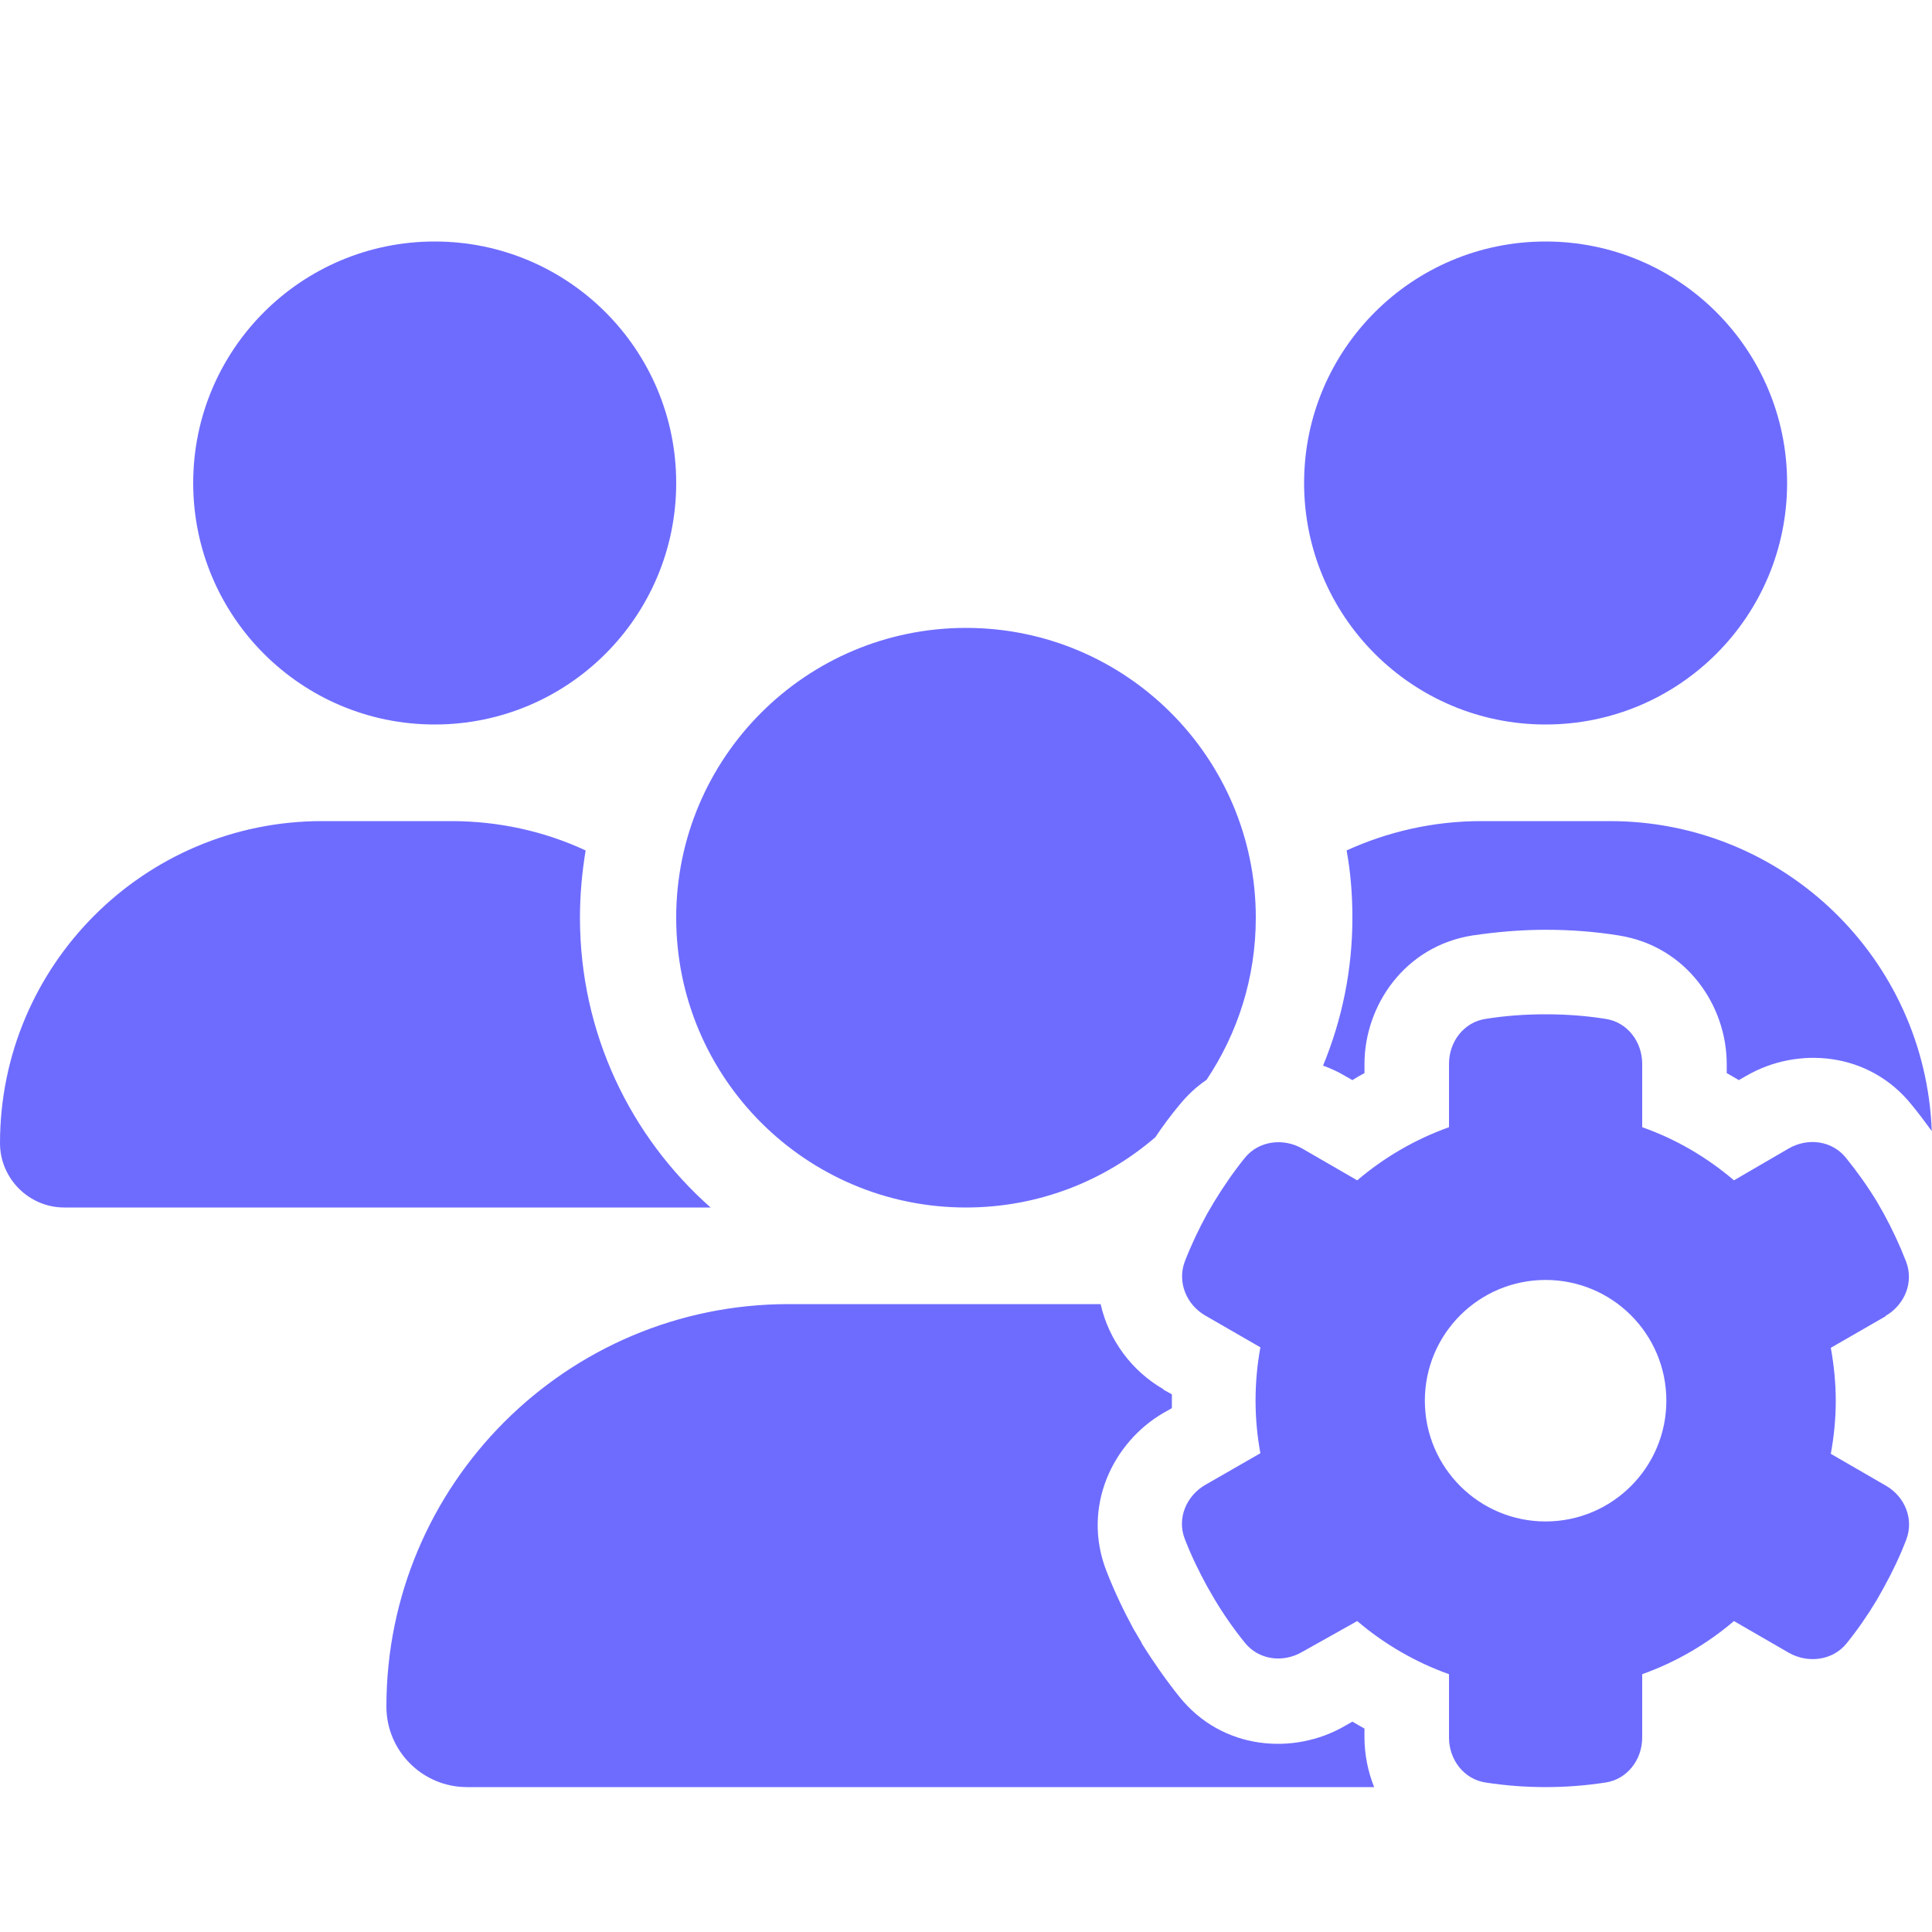 <svg width="16" height="16" viewBox="0 0 16 16" fill="none" xmlns="http://www.w3.org/2000/svg">
<path d="M3.6 6C4.705 6 5.6 5.105 5.6 4C5.6 2.895 4.705 2 3.6 2C2.495 2 1.6 2.895 1.6 4C1.6 5.105 2.495 6 3.6 6ZM12.8 6C13.905 6 14.8 5.105 14.8 4C14.8 2.895 13.905 2 12.8 2C11.695 2 10.8 2.895 10.8 4C10.8 5.105 11.695 6 12.8 6ZM0 9.467C0 9.76 0.24 10 0.532 10H5.867C5.872 10 5.878 10 5.885 10C5.22 9.412 4.803 8.555 4.803 7.6C4.803 7.41 4.82 7.225 4.85 7.043C4.51 6.885 4.133 6.8 3.735 6.8H2.667C1.195 6.8 0 7.995 0 9.467ZM8 10C8.6 10 9.148 9.78 9.568 9.418C9.63 9.325 9.697 9.235 9.768 9.15C9.835 9.068 9.91 8.998 9.992 8.943C10.25 8.557 10.4 8.098 10.4 7.6C10.4 6.275 9.325 5.2 8 5.2C6.675 5.2 5.6 6.275 5.6 7.6C5.6 8.925 6.675 10 8 10ZM9.635 11.505C9.377 11.357 9.182 11.1 9.115 10.8H6.532C4.692 10.8 3.2 12.293 3.2 14.133C3.2 14.5 3.498 14.8 3.868 14.8H11.38C11.328 14.67 11.3 14.527 11.3 14.39V14.315C11.268 14.297 11.232 14.277 11.2 14.258L11.135 14.295C10.715 14.537 10.123 14.495 9.768 14.053C9.655 13.912 9.553 13.765 9.457 13.613L9.455 13.607L9.453 13.602L9.393 13.5L9.39 13.495L9.387 13.49C9.303 13.335 9.227 13.175 9.162 13.008C8.957 12.477 9.217 11.943 9.637 11.7L9.705 11.662C9.705 11.643 9.705 11.625 9.705 11.605C9.705 11.585 9.705 11.568 9.705 11.547L9.637 11.51L9.635 11.505ZM13.332 6.8H12.268C11.87 6.8 11.492 6.888 11.152 7.043C11.185 7.223 11.2 7.41 11.2 7.6C11.2 8.035 11.113 8.447 10.957 8.825C11.02 8.848 11.08 8.875 11.135 8.908L11.2 8.945C11.232 8.925 11.265 8.905 11.3 8.887V8.812C11.3 8.328 11.633 7.835 12.195 7.747C12.393 7.718 12.595 7.7 12.8 7.7C13.005 7.7 13.207 7.715 13.405 7.747C13.967 7.835 14.3 8.328 14.3 8.812V8.887C14.332 8.905 14.367 8.925 14.4 8.945L14.465 8.908C14.885 8.665 15.477 8.707 15.832 9.15C15.89 9.22 15.945 9.295 15.998 9.367C15.945 7.94 14.773 6.8 13.332 6.8ZM15.615 10.898C15.773 10.807 15.852 10.62 15.785 10.447C15.732 10.31 15.67 10.178 15.6 10.05L15.543 9.95C15.465 9.822 15.38 9.703 15.287 9.588C15.172 9.445 14.97 9.42 14.812 9.512L14.36 9.775C14.137 9.585 13.883 9.435 13.6 9.335V8.81C13.6 8.627 13.477 8.465 13.297 8.438C13.135 8.412 12.97 8.4 12.8 8.4C12.63 8.4 12.465 8.412 12.303 8.438C12.123 8.465 12 8.627 12 8.81V9.335C11.72 9.435 11.463 9.585 11.24 9.775L10.785 9.512C10.627 9.422 10.425 9.447 10.31 9.588C10.217 9.703 10.133 9.825 10.055 9.953L9.998 10.05C9.928 10.178 9.865 10.31 9.812 10.447C9.748 10.617 9.825 10.805 9.982 10.895L10.438 11.158C10.412 11.3 10.398 11.447 10.398 11.598C10.398 11.748 10.412 11.895 10.438 12.035L9.982 12.297C9.825 12.387 9.745 12.575 9.812 12.745C9.865 12.883 9.928 13.012 9.998 13.14L10.057 13.242C10.133 13.37 10.217 13.49 10.31 13.605C10.425 13.748 10.627 13.773 10.785 13.68L11.24 13.425C11.463 13.615 11.72 13.765 12 13.865V14.39C12 14.572 12.123 14.735 12.303 14.762C12.465 14.787 12.63 14.8 12.8 14.8C12.97 14.8 13.135 14.787 13.297 14.762C13.477 14.735 13.6 14.572 13.6 14.39V13.865C13.88 13.765 14.137 13.615 14.36 13.425L14.815 13.688C14.973 13.777 15.175 13.752 15.29 13.613C15.383 13.498 15.467 13.377 15.543 13.25L15.602 13.145C15.672 13.018 15.735 12.887 15.787 12.75C15.852 12.58 15.775 12.393 15.617 12.303L15.162 12.04C15.188 11.898 15.203 11.75 15.203 11.602C15.203 11.455 15.188 11.305 15.162 11.162L15.617 10.9L15.615 10.898ZM13.8 11.6C13.8 12.152 13.352 12.6 12.8 12.6C12.248 12.6 11.8 12.152 11.8 11.6C11.8 11.047 12.248 10.6 12.8 10.6C13.352 10.6 13.8 11.047 13.8 11.6Z" fill="#6E6CFF"/>
</svg>
